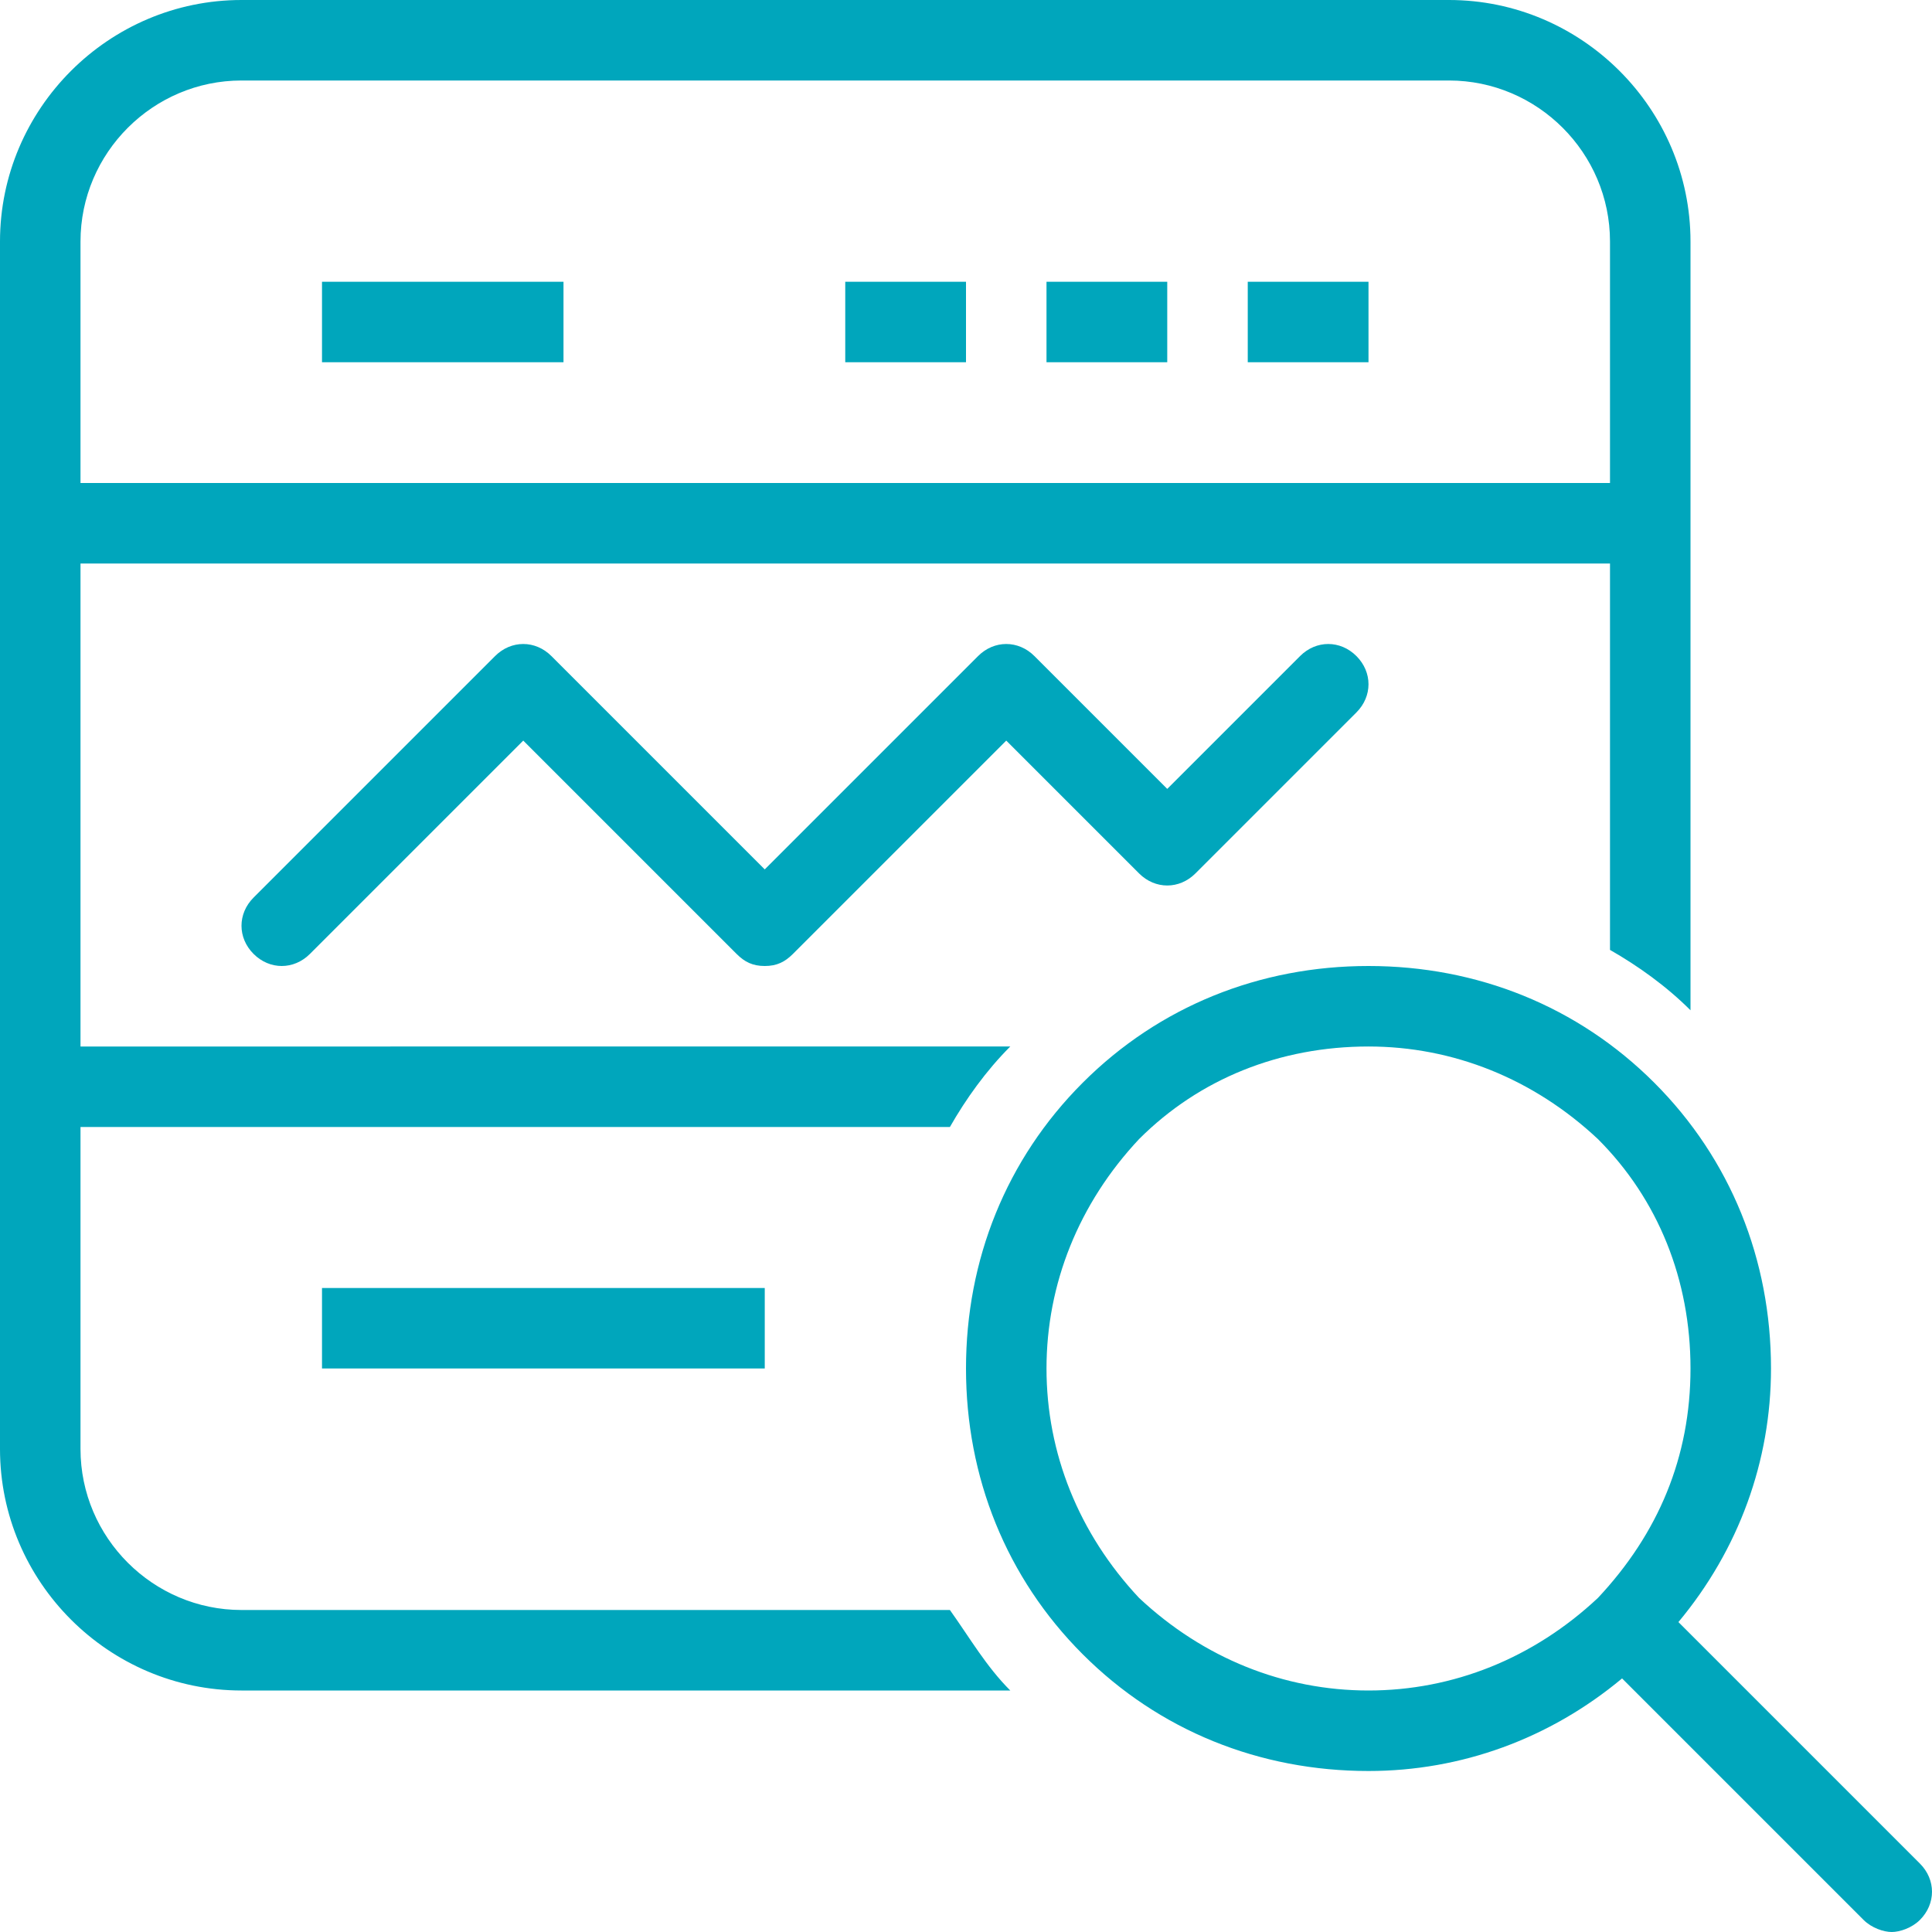 <svg version="1.1" id="Layer_1" xmlns="http://www.w3.org/2000/svg" xmlns:xlink="http://www.w3.org/1999/xlink" x="0px" y="0px"
	 viewBox="0 0 48 48" style="enable-background:new 0 0 48 48;" xml:space="preserve">
<style type="text/css">
	.st0{fill:#00A6BC;}
</style>
<path class="st0" d="M47.7,46.3l-6-6c1.5-1.8,2.3-4,2.3-6.3c0-2.7-1-5.2-2.9-7.1C39.2,25,36.7,24,34,24s-5.2,1-7.1,2.9
	C25,28.8,24,31.3,24,34s1,5.2,2.9,7.1C28.8,43,31.3,44,34,44c2.3,0,4.5-0.8,6.3-2.3l6,6c0.2,0.2,0.5,0.3,0.7,0.3s0.5-0.1,0.7-0.3
	C48.1,47.3,48.1,46.7,47.7,46.3z M34,42c-2.1,0-4.1-0.8-5.7-2.3C26.8,38.1,26,36.1,26,34s0.8-4.1,2.3-5.7c1.5-1.5,3.5-2.3,5.7-2.3
	c2.1,0,4.1,0.8,5.7,2.3c1.5,1.5,2.3,3.5,2.3,5.7s-0.8,4.1-2.3,5.7C38.1,41.2,36.1,42,34,42z M8,34v-2h11v2H8z M8,7h6v2H8V7z M31,7h3
	v2h-3V7z M26,7h3v2h-3V7z M21,7h3v2h-3V7z M33.7,16.3c0.4,0.4,0.4,1,0,1.4l-4,4c-0.4,0.4-1,0.4-1.4,0L25,18.4l-5.3,5.3
	C19.5,23.9,19.3,24,19,24s-0.5-0.1-0.7-0.3L13,18.4l-5.3,5.3c-0.4,0.4-1,0.4-1.4,0s-0.4-1,0-1.4l6-6c0.4-0.4,1-0.4,1.4,0l5.3,5.3
	l5.3-5.3c0.4-0.4,1-0.4,1.4,0l3.3,3.3l3.3-3.3C32.7,15.9,33.3,15.9,33.7,16.3z M6,40c-2.2,0-4-1.8-4-4v-8h21.6
	c0.4-0.7,0.9-1.4,1.5-2H2V14h38v9.6c0.7,0.4,1.4,0.9,2,1.5V6c0-3.3-2.7-6-6-6H6C2.7,0,0,2.7,0,6v30c0,3.3,2.7,6,6,6h19.1
	c-0.6-0.6-1-1.3-1.5-2H6z M2,6c0-2.2,1.8-4,4-4h30c2.2,0,4,1.8,4,4v6H2V6z"/>
</svg>
